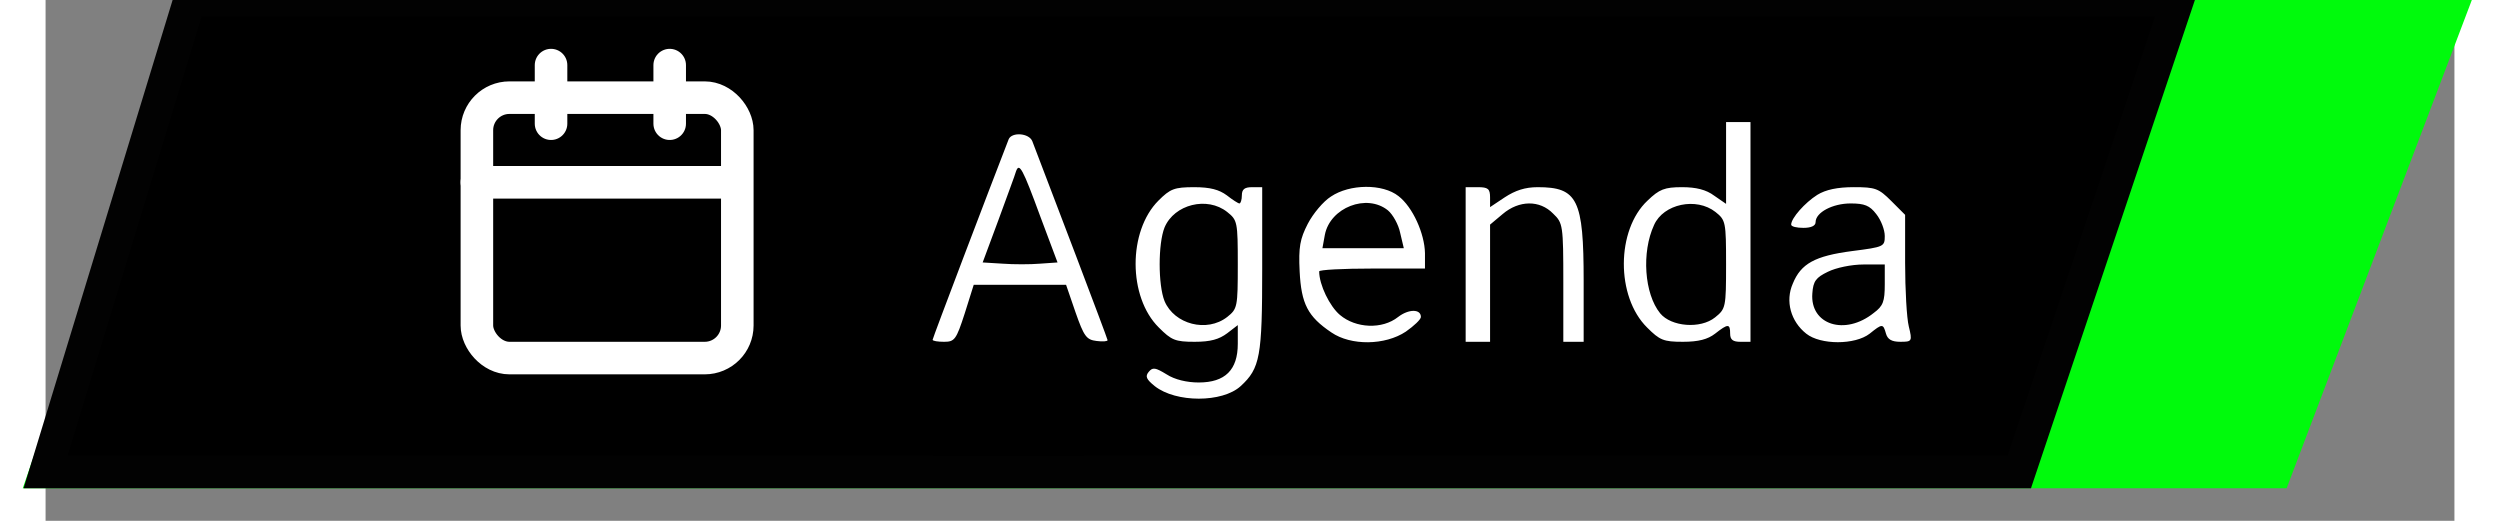<svg id="screenshot" viewBox="-0.5 0 148 32" width="120" height="25" version="1.1" xmlns:xlink="http://www.w3.org/1999/xlink" xmlns="http://www.w3.org/2000/svg"><rect x="-0.5" y="0" width="148" height="32" fill="#808080" stroke="none"/><g id="shape-81381510-c82a-11eb-bbb5-b1e817b96973"><g><g id="shape-81381511-c82a-11eb-bbb5-b1e817b96973"><path d="M-0.5,29L9.5,0L36.5,0L147.5,0L136.5,29L-0.5,29Z" style="fill: rgb(0, 250, 12); fill-opacity: 1; stroke-width: 2; stroke: rgb(0, 250, 12); stroke-opacity: 1;"/></g><g id="shape-81383c20-c82a-11eb-bbb5-b1e817b96973"><path d="M-0.5,29L8.351,0L32.25,0L130.5,0L120.764,29L-0.5,29Z" style="fill: rgb(0, 0, 0); fill-opacity: 1; stroke-width: 2; stroke: rgb(2, 2, 2); stroke-opacity: 1;"/></g><g id="shape-d409dd50-c82a-11eb-bbb5-b1e817b96973"><g><path d="M1 808 c0 -207 4 -306 10 -293 5 11 45 112 88 225 l78 205 38 0 37 0
94 -244 c52 -134 94 -247 94 -252 0 -5 -17 -9 -38 -9 -38 0 -38 0 -61 65 l-23
65 -103 0 -103 0 -23 -65 c-22 -62 -24 -65 -56 -65 l-33 0 0 -140 0 -140 1311
2 1311 3 129 380 129 380 0 98 0 97 -1440 0 -1440 0 1 -312z m2019 -98 l0
-270 -35 0 c-19 0 -35 5 -35 10 0 6 -13 4 -30 -5 -41 -21 -118 -19 -156 4 -50
30 -69 82 -69 186 0 77 3 95 23 128 32 51 72 70 136 65 28 -3 59 -8 69 -12 15
-7 17 0 17 78 l0 86 40 0 40 0 0 -270z m-1300 105 c17 -9 30 -11 30 -5 0 5 16
10 35 10 l35 0 0 -207 c0 -233 -6 -258 -69 -300 -85 -57 -286 1 -227 66 17 19
18 19 53 -5 48 -33 105 -32 138 1 30 29 35 82 8 69 -10 -4 -43 -9 -73 -11
-109 -7 -155 53 -155 202 0 77 3 95 23 128 13 20 36 44 50 52 36 19 116 19
152 0z m428 -5 c41 -25 71 -89 72 -152 l0 -48 -130 0 c-71 0 -130 -2 -130 -5
0 -2 7 -23 16 -45 28 -70 107 -92 163 -45 26 23 33 24 50 13 26 -16 26 -33 1
-58 -30 -30 -63 -40 -129 -40 -109 0 -171 70 -171 196 0 84 27 146 80 182 44
30 131 31 178 2z m413 10 c41 -22 49 -60 49 -225 l0 -155 -35 0 -35 0 0 139
c0 125 -2 141 -21 165 -27 34 -68 34 -108 0 l-31 -26 0 -139 0 -139 -40 0 -40
0 0 190 0 190 40 0 c22 0 40 -5 40 -10 0 -6 12 -4 28 4 31 18 124 21 153 6z
m806 -23 c27 -27 28 -31 34 -175 3 -81 9 -155 13 -164 7 -16 2 -18 -32 -18
-23 0 -44 4 -47 10 -4 6 -17 4 -35 -5 -41 -21 -118 -19 -157 5 -66 40 -66 145
0 192 25 18 49 24 110 27 69 3 77 5 77 23 0 22 -18 60 -34 70 -33 22 -116 -5
-116 -38 0 -10 -12 -14 -41 -14 -40 0 -41 1 -34 27 16 66 68 95 162 91 64 -3
76 -7 100 -31z M1805 746 c-22 -22 -45 -81 -45 -116 0 -35 23 -94 45 -116 30
-30 73 -31 109 -3 25 20 26 24 26 119 0 95 -1 99 -26 119 -36 28 -79 27 -109
-3z M617 759 c-67 -39 -66 -222 2 -259 31 -16 66 -12 95 11 25 20 26 24 26
119 0 95 -1 99 -26 119 -29 23 -68 27 -97 10z M999 741 c-16 -16 -29 -39 -29
-50 0 -20 6 -21 89 -21 l90 0 -10 33 c-19 70 -89 89 -140 38z M2210 602 c-44
-21 -52 -60 -19 -93 46 -46 139 1 139 73 l0 38 -42 0 c-24 0 -59 -8 -78 -18z
M177 747 c-20 -56 -37 -105 -37 -109 0 -5 34 -8 75 -8 41 0 75 4 75 8 0 8 -70
203 -74 209 -1 1 -19 -44 -39 -100z" transform="translate(54, 4) scale(0.25, 0.25) translate(0,112) scale(0.1,-0.1)" fill="#000000" stroke="none"/><path d="M1950 879 l0 -100 -29 20 c-20 15 -45 21 -79 21 -43 0 -56 -5 -85
-33 -77 -72 -78 -236 -1 -312 31 -31 40 -35 88 -35 38 0 61 6 79 20 32 25 37
25 37 0 0 -15 7 -20 25 -20 l25 0 0 270 0 270 -30 0 -30 0 0 -101z m-26 -120
c25 -20 26 -24 26 -129 0 -106 -1 -109 -27 -130 -36 -29 -108 -23 -135 10 -39
48 -46 150 -15 217 23 52 104 69 151 32z M187 938 c-47 -121 -187 -489 -187
-493 0 -3 13 -5 28 -5 26 0 30 5 51 70 l22 70 113 0 114 0 23 -67 c21 -60 27
-68 52 -71 15 -2 27 -1 27 2 0 4 -145 385 -185 489 -8 20 -50 23 -58 5z m78
-191 l42 -112 -43 -3 c-24 -2 -65 -2 -92 0 l-49 3 39 105 c21 58 41 111 43
119 8 22 16 8 60 -112z M555 787 c-75 -75 -75 -237 1 -312 31 -31 40 -35 88
-35 39 0 60 6 80 21 l26 20 0 -46 c0 -64 -31 -95 -96 -95 -29 0 -59 7 -79 20
-28 17 -34 18 -44 6 -9 -11 -6 -18 15 -35 52 -41 166 -41 211 0 48 44 53 73
53 289 l0 200 -25 0 c-18 0 -25 -5 -25 -20 0 -11 -3 -20 -6 -20 -3 0 -17 9
-31 20 -19 14 -41 20 -80 20 -49 0 -59 -4 -88 -33z m169 -28 c25 -20 26 -24
26 -129 0 -105 -1 -109 -26 -129 -50 -39 -130 -18 -154 39 -16 40 -16 141 0
181 24 57 105 77 154 38z M979 797 c-19 -12 -44 -42 -57 -67 -19 -37 -23 -57
-20 -117 4 -80 20 -111 78 -150 48 -33 132 -32 183 2 20 14 37 30 37 36 0 20
-30 20 -56 0 -39 -31 -104 -28 -143 5 -25 21 -51 74 -51 107 0 4 59 7 130 7
l130 0 0 38 c-1 48 -30 113 -65 140 -39 31 -120 30 -166 -1z m140 -34 c12 -10
26 -35 30 -55 l9 -38 -100 0 -100 0 6 33 c13 67 103 102 155 60z M1310 630 l0
-190 30 0 30 0 0 144 0 144 31 26 c40 34 91 35 124 1 24 -23 25 -28 25 -170
l0 -145 25 0 25 0 0 150 c0 200 -15 230 -113 230 -31 0 -55 -8 -81 -25 l-36
-24 0 24 c0 21 -5 25 -30 25 l-30 0 0 -190z M2174 801 c-30 -19 -64 -57 -64
-73 0 -5 14 -8 30 -8 19 0 30 5 30 14 0 24 42 46 86 46 34 0 47 -5 63 -26 12
-15 21 -39 21 -54 0 -26 -2 -27 -80 -37 -92 -12 -126 -31 -146 -80 -19 -43 -5
-93 33 -123 35 -28 120 -28 156 0 31 25 33 25 40 0 4 -14 14 -20 35 -20 29 0
30 1 21 38 -5 20 -9 90 -9 156 l0 118 -34 34 c-31 31 -39 34 -92 34 -40 0 -69
-6 -90 -19z m166 -220 c0 -42 -4 -53 -27 -70 -71 -57 -157 -29 -151 48 2 30 9
39 38 53 20 10 58 18 88 18 l52 0 0 -49z" transform="translate(54, 4) scale(0.25, 0.25) translate(0,112) scale(0.1,-0.1)" fill="#ffffff" stroke="none"/></g></g><g id="shape-39158540-c82c-11eb-bbb5-b1e817b96973"><g stroke="white" fill="none" stroke-linejoin="round" width="24" stroke-linecap="round" stroke-width="2" class="feather feather-calendar" height="24"><g id="shape-3915d360-c82c-11eb-bbb5-b1e817b96973"><rect rx="2" ry="2" x="26" y="6" transform="matrix(1,0,0,1,0,-2.4868995751603507e-14)" width="16" height="16"/></g><g id="shape-39166fa0-c82c-11eb-bbb5-b1e817b96973"><path d="M37.846,4L37.846,7.6"/></g><g id="shape-391696b0-c82c-11eb-bbb5-b1e817b96973"><path d="M30.556,4L30.556,7.6"/></g><g id="shape-3916bdc0-c82c-11eb-bbb5-b1e817b96973"><path d="M26,11.2L41.377,11.2"/></g></g></g></g></g></svg>